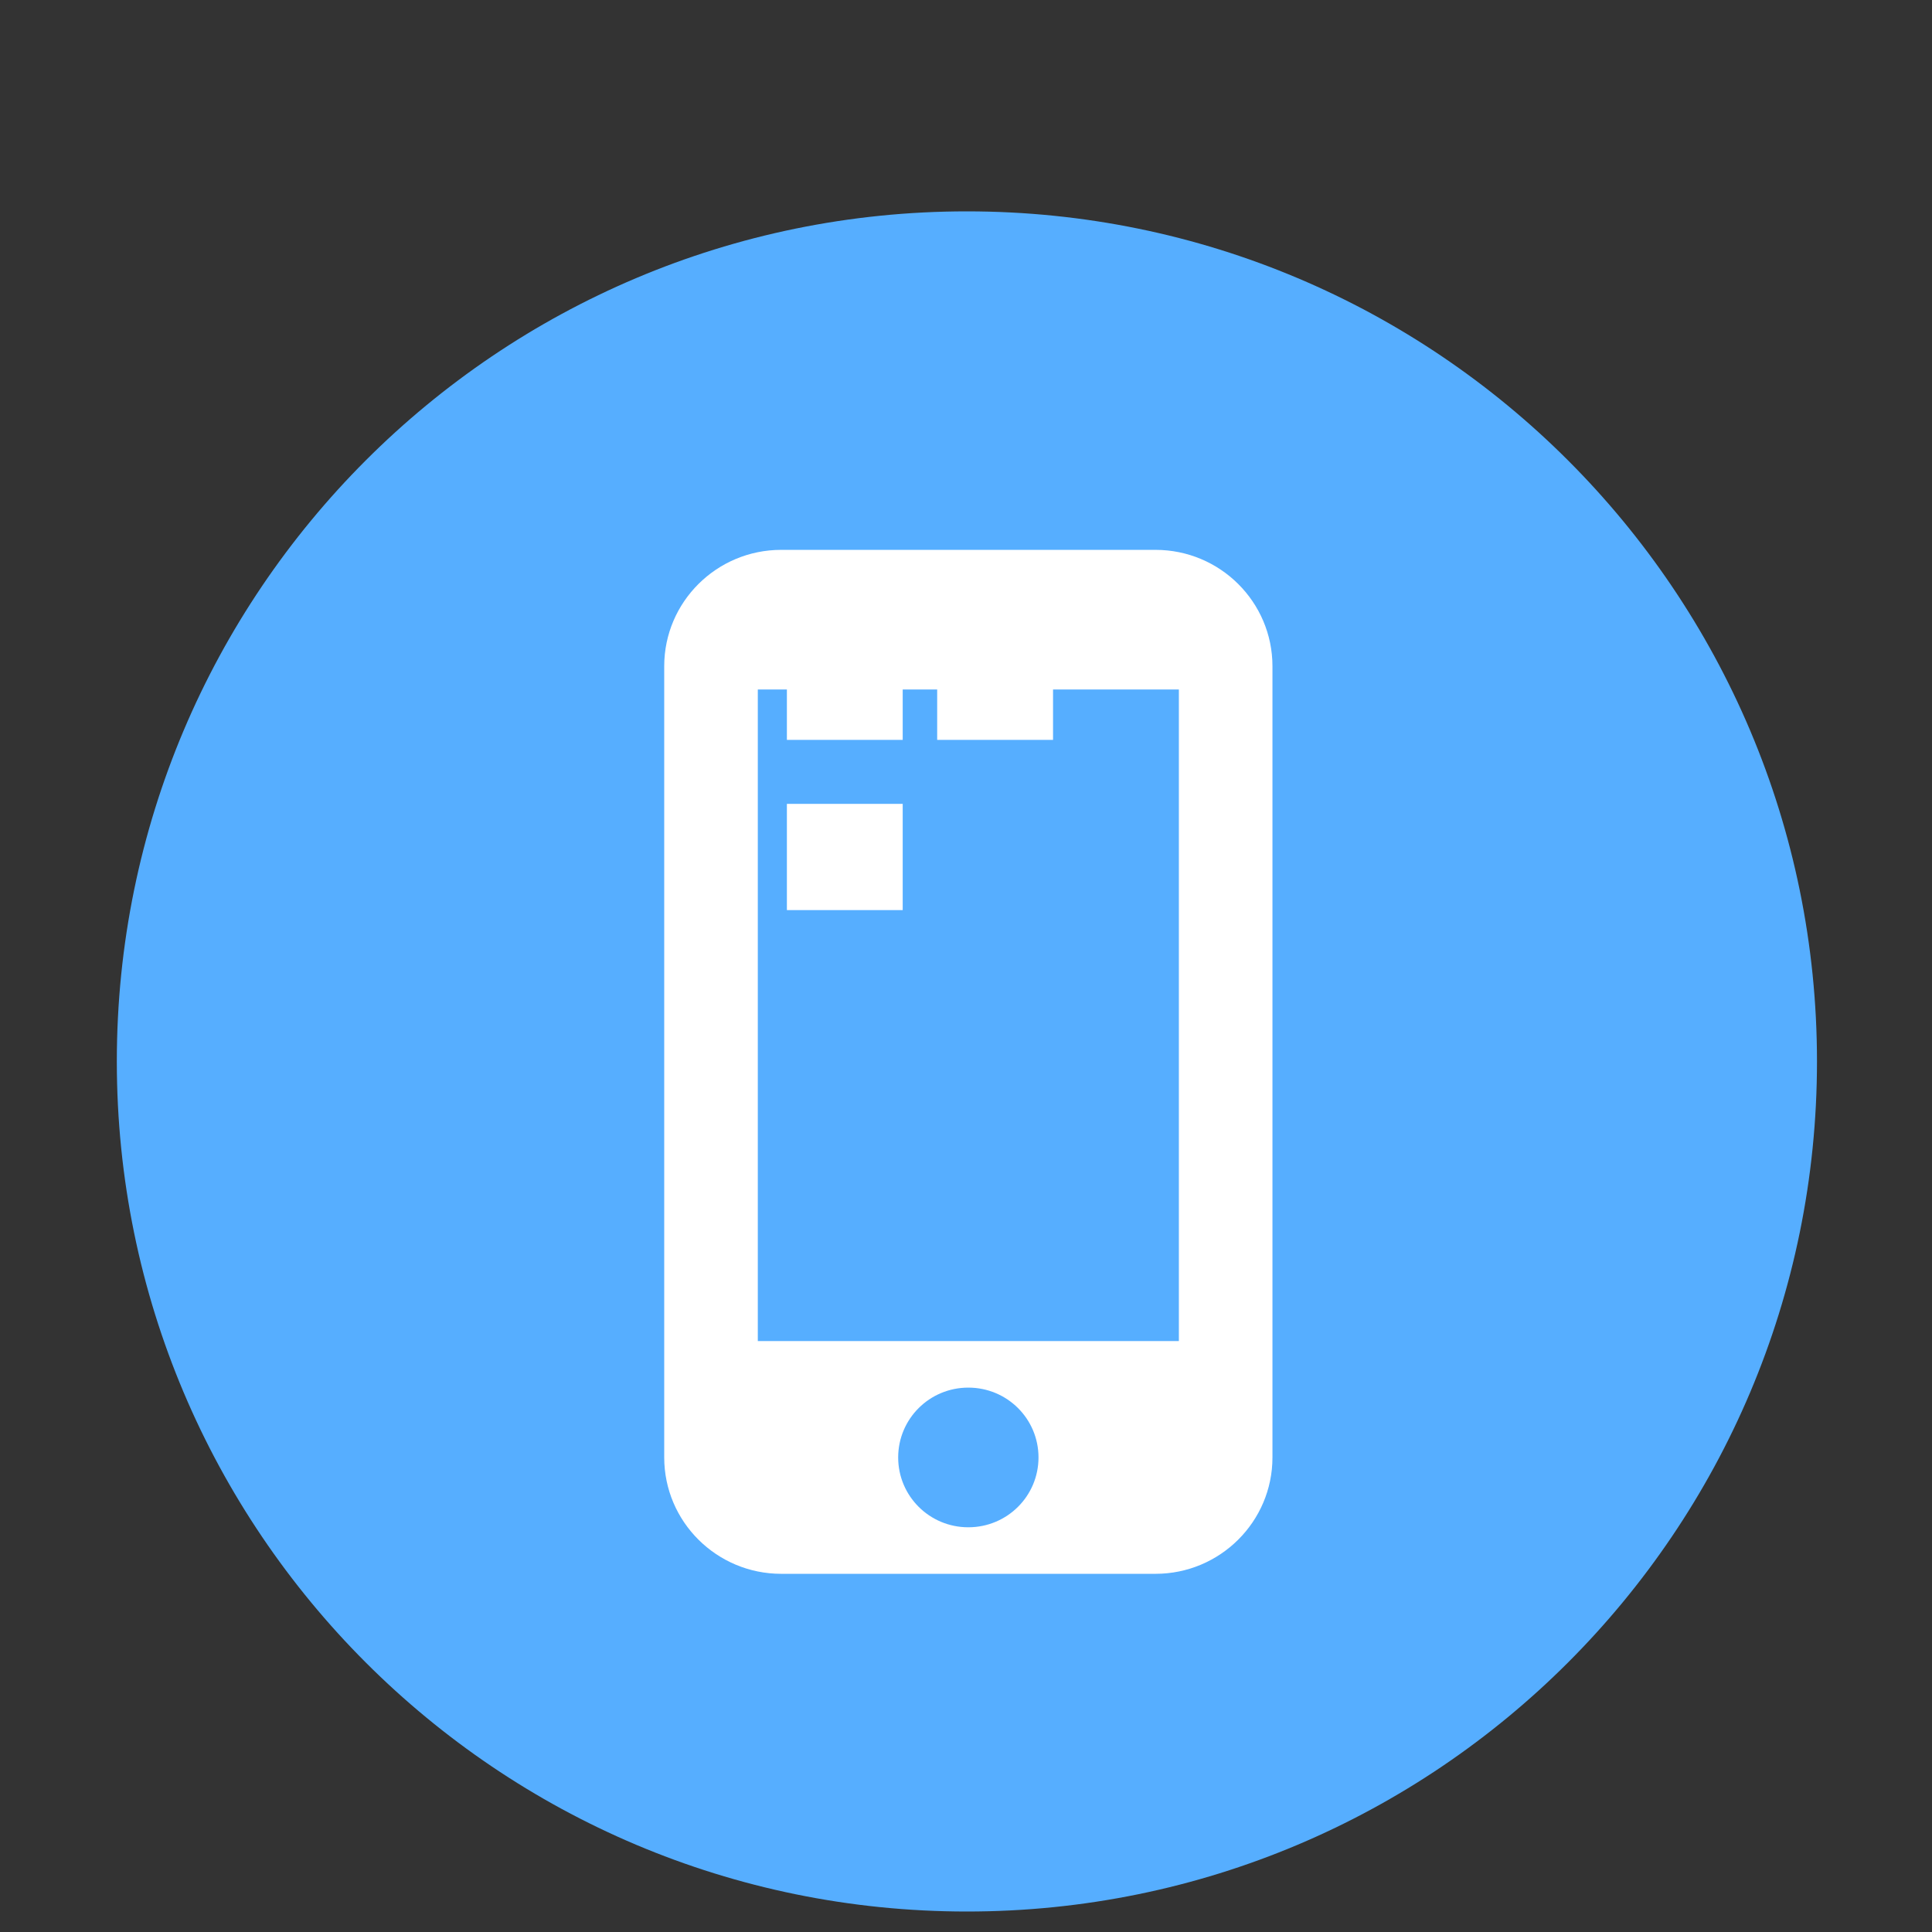 <svg xmlns="http://www.w3.org/2000/svg" xmlns:xlink="http://www.w3.org/1999/xlink" width="200" zoomAndPan="magnify" viewBox="0 0 150 150" height="200" preserveAspectRatio="xMidYMid meet" version="1.0"><rect x="0" y="0" width="150" height="150" fill="#333333" stroke="none"/><defs><clipPath id="77149e3557"><path d="M 9.07 16.41 L 141.07 16.41 L 141.07 148.41 L 9.07 148.41 Z M 9.07 16.41 " clip-rule="nonzero"/></clipPath><clipPath id="cdde5a6e15"><path d="M 51.555 42.691 L 98.805 42.691 L 98.805 122.191 L 51.555 122.191 Z M 51.555 42.691 " clip-rule="nonzero"/></clipPath><clipPath id="c51fc16f4b"><path d="M 61.09 49.195 L 70.09 49.195 L 70.09 57.445 L 61.09 57.445 Z M 61.09 49.195 " clip-rule="nonzero"/></clipPath><clipPath id="32c6d8e573"><path d="M 72.762 49.195 L 81.762 49.195 L 81.762 57.445 L 72.762 57.445 Z M 72.762 49.195 " clip-rule="nonzero"/></clipPath><clipPath id="9da6435851"><path d="M 61.09 62.41 L 70.09 62.41 L 70.09 70.66 L 61.09 70.66 Z M 61.09 62.41 " clip-rule="nonzero"/></clipPath></defs><g clip-path="url(#77149e3557)"><path fill="#56aeff" d="M 75.07 16.41 C 38.617 16.41 9.07 45.961 9.07 82.41 C 9.07 118.859 38.617 148.41 75.07 148.41 C 111.52 148.41 141.07 118.859 141.07 82.41 C 141.07 45.961 111.52 16.41 75.07 16.41 " fill-opacity="1" fill-rule="nonzero"/></g><g clip-path="url(#cdde5a6e15)"><path fill="#ffffff" d="M 89.711 42.691 L 60.652 42.691 C 55.641 42.691 51.57 46.738 51.57 51.723 L 51.57 113.156 C 51.57 118.141 55.641 122.191 60.652 122.191 L 89.711 122.191 C 94.723 122.191 98.793 118.141 98.793 113.156 L 98.793 51.723 C 98.793 46.738 94.723 42.691 89.711 42.691 Z M 75.18 118.578 C 72.168 118.578 69.734 116.156 69.734 113.156 C 69.734 110.156 72.168 107.734 75.18 107.734 C 78.195 107.734 80.629 110.156 80.629 113.156 C 80.629 116.156 78.195 118.578 75.18 118.578 Z M 91.527 104.121 L 58.836 104.121 L 58.836 53.531 L 91.527 53.531 Z M 91.527 104.121 " fill-opacity="1" fill-rule="nonzero"/></g><g clip-path="url(#c51fc16f4b)"><path fill="#ffffff" d="M 61.094 49.195 L 70.086 49.195 L 70.086 57.445 L 61.094 57.445 L 61.094 49.195 " fill-opacity="1" fill-rule="nonzero"/></g><g clip-path="url(#32c6d8e573)"><path fill="#ffffff" d="M 72.762 49.195 L 81.758 49.195 L 81.758 57.445 L 72.762 57.445 L 72.762 49.195 " fill-opacity="1" fill-rule="nonzero"/></g><g clip-path="url(#9da6435851)"><path fill="#ffffff" d="M 61.094 62.41 L 70.086 62.41 L 70.086 70.66 L 61.094 70.66 L 61.094 62.41 " fill-opacity="1" fill-rule="nonzero"/></g></svg>